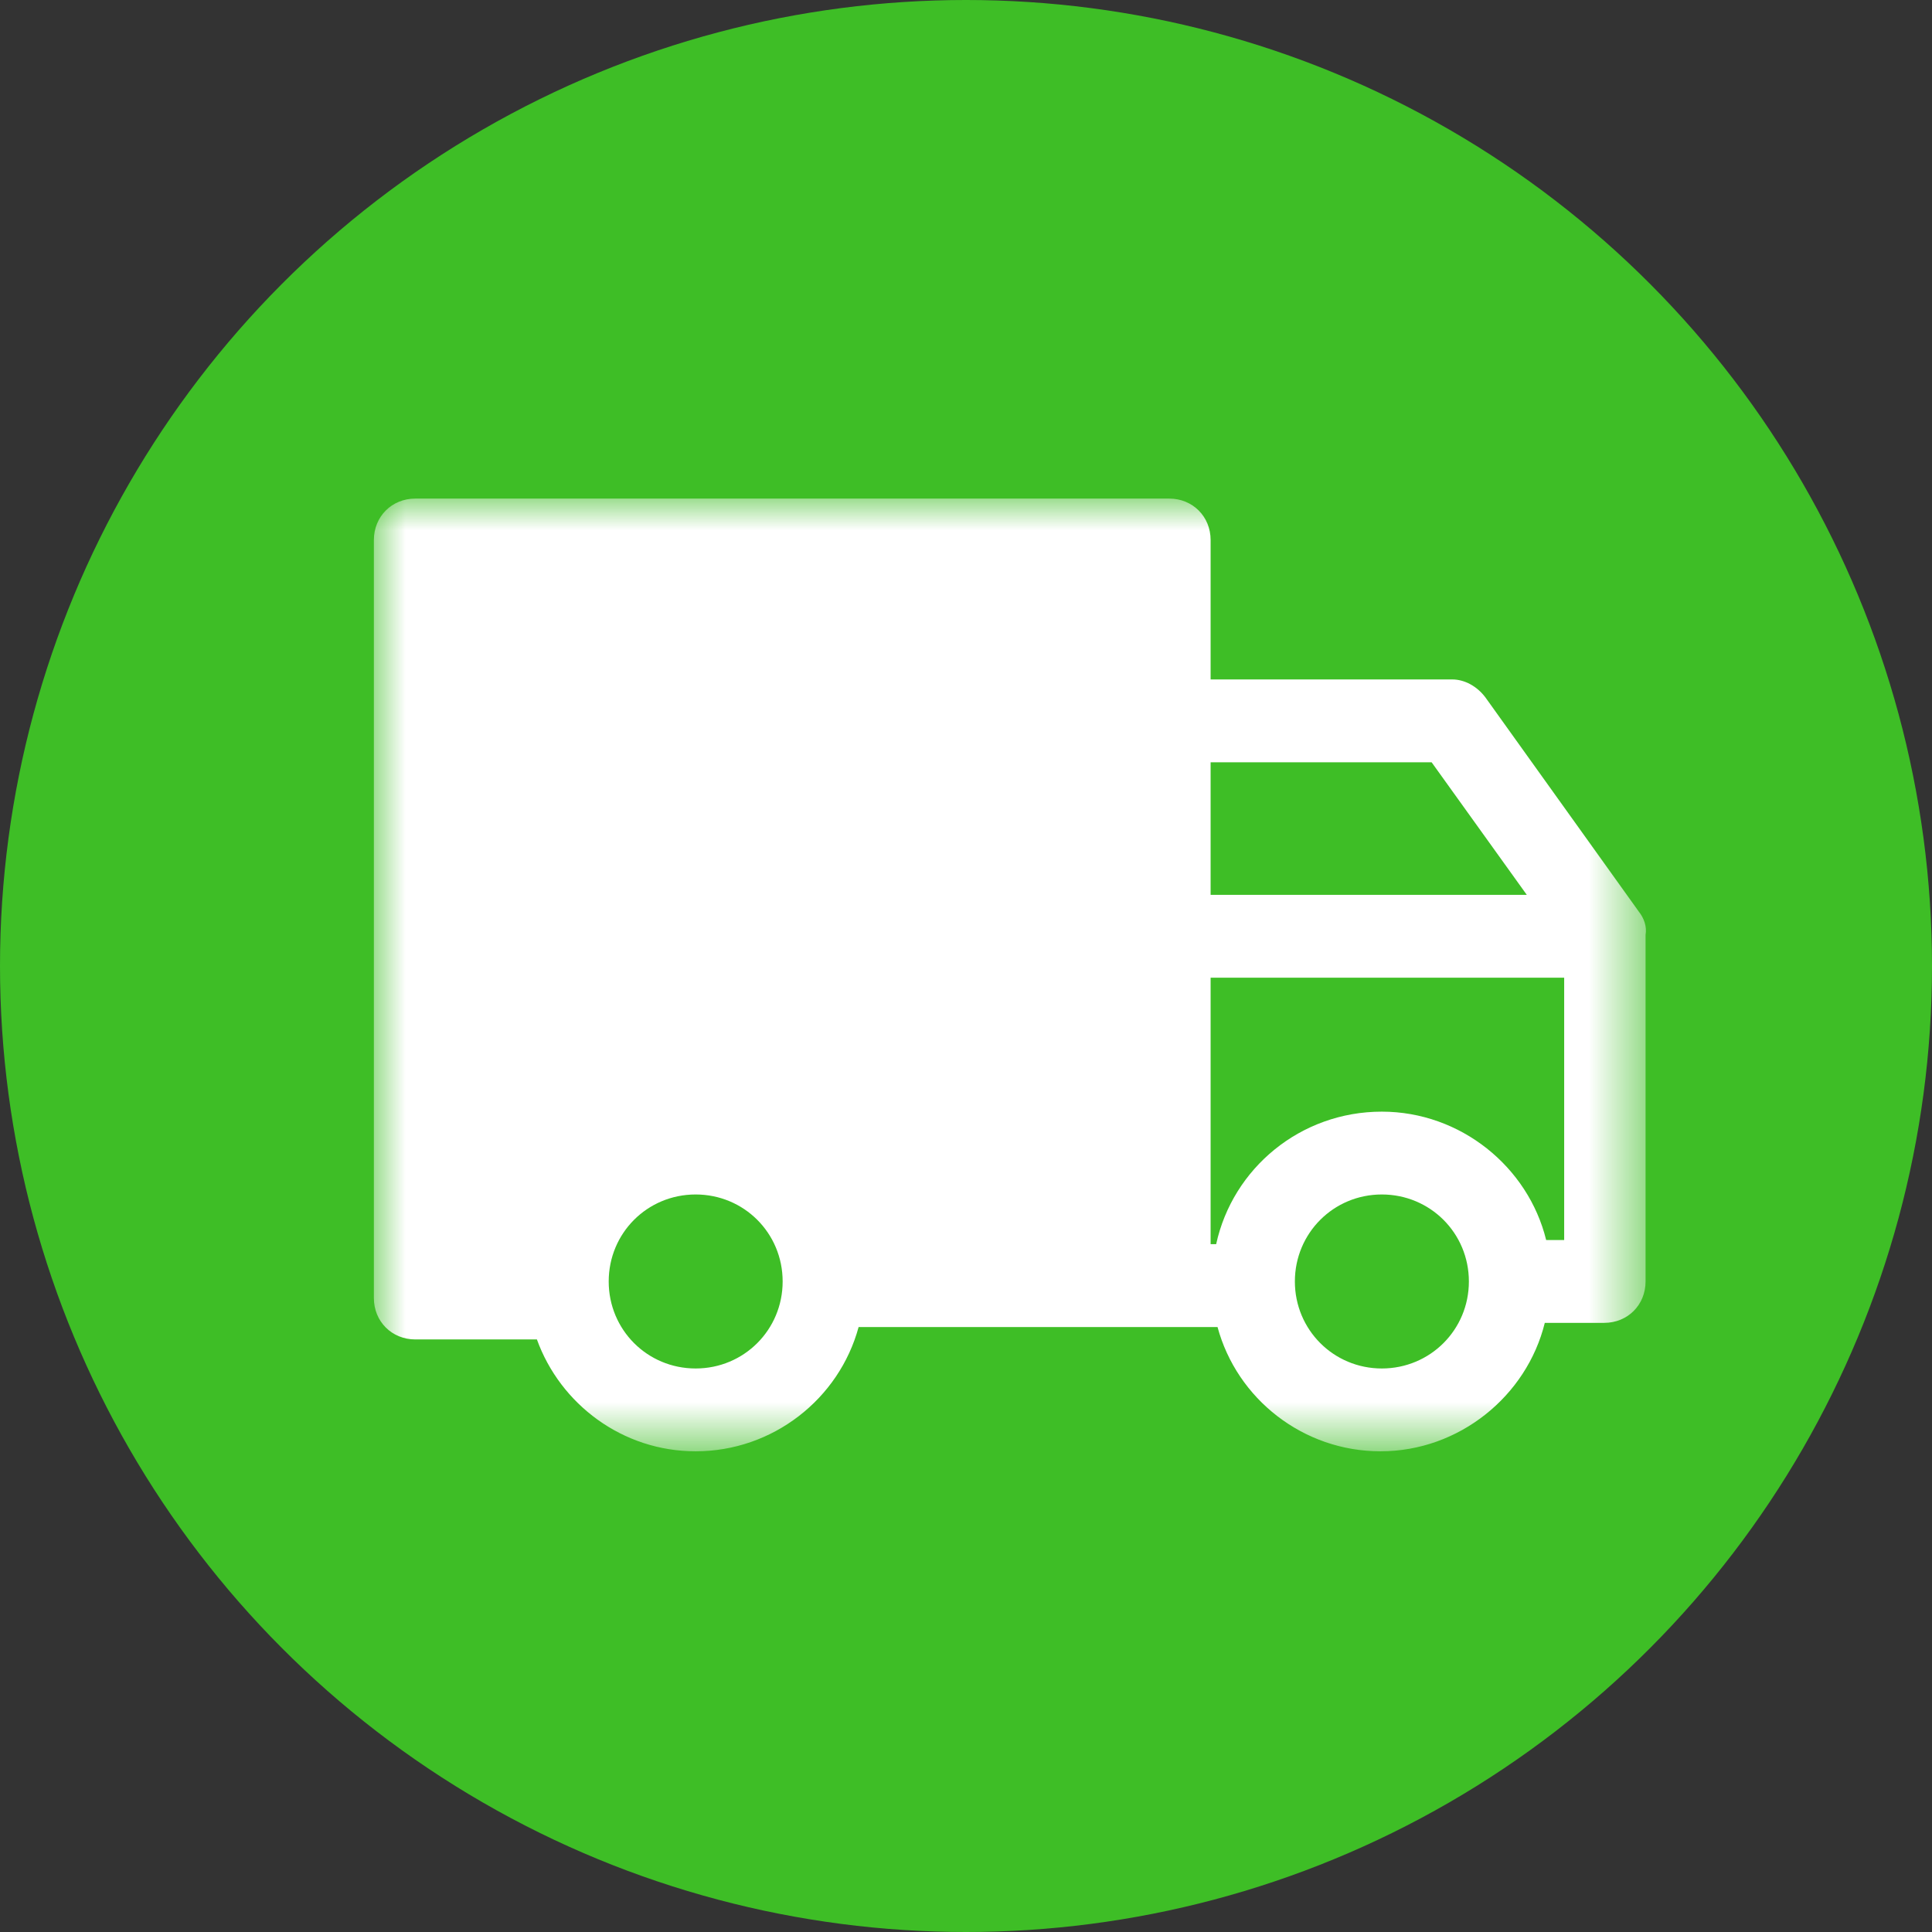 <?xml version="1.0" encoding="UTF-8"?>
<svg width="31px" height="31px" viewBox="0 0 31 31" version="1.1" xmlns="http://www.w3.org/2000/svg" xmlns:xlink="http://www.w3.org/1999/xlink">
    <rect x="0" y="0" width="31" height="31" fill="#333333" stroke="none"/>
    <!-- Generator: Sketch 59.1 (86144) - https://sketch.com -->
    <title>Group 16</title>
    <desc>Created with Sketch.</desc>
    <defs>
        <polygon id="path-1" points="0 -0 20.41 -0 20.41 15.287 0 15.287"></polygon>
    </defs>
    <g id="Page-1" stroke="none" stroke-width="1" fill="none" fill-rule="evenodd">
        <g id="Artboard" transform="translate(-777, -245)">
            <g id="Group-16" transform="translate(777, 245)">
                <circle id="Oval-Copy-2" fill="#3EBE26" cx="15.5" cy="15.5" r="15.5"></circle>
                <g id="Group-3" transform="translate(6, 8)">
                    <mask id="mask-2" fill="white">
                        <use xlink:href="#path-1"></use>
                    </mask>
                    <g id="Clip-2"></g>
                    <path d="M19.098,11.897 L18.809,11.897 C18.521,10.723 17.436,9.837 16.172,9.837 C14.867,9.837 13.78,10.745 13.514,11.963 L13.425,11.963 L13.425,7.688 L19.098,7.688 L19.098,11.897 Z M16.172,13.958 C15.398,13.958 14.777,13.337 14.777,12.562 C14.777,11.786 15.398,11.166 16.172,11.166 C16.948,11.166 17.569,11.786 17.569,12.562 C17.569,13.337 16.948,13.958 16.172,13.958 L16.172,13.958 Z M13.425,4.231 L16.971,4.231 L18.498,6.358 L13.425,6.358 L13.425,4.231 Z M5.162,13.958 C4.386,13.958 3.767,13.337 3.767,12.562 C3.767,11.786 4.386,11.166 5.162,11.166 C5.938,11.166 6.558,11.786 6.558,12.562 C6.558,13.337 5.938,13.958 5.162,13.958 L5.162,13.958 Z M20.294,6.625 L17.834,3.19 C17.701,3.013 17.502,2.902 17.302,2.902 L13.425,2.902 L13.425,0.665 C13.425,0.288 13.137,-0 12.761,-0 L0.664,-0 C0.287,-0 -0.001,0.288 -0.001,0.665 L-0.001,12.828 C-0.001,13.204 0.287,13.492 0.664,13.492 L2.615,13.492 C2.991,14.533 3.989,15.287 5.162,15.287 C6.402,15.287 7.465,14.445 7.777,13.293 L13.536,13.293 C13.847,14.445 14.909,15.287 16.151,15.287 C17.413,15.287 18.498,14.4 18.787,13.226 L19.741,13.226 C20.116,13.226 20.404,12.939 20.404,12.562 L20.404,7.001 C20.427,6.868 20.381,6.735 20.294,6.625 L20.294,6.625 Z" id="Fill-1" fill="#FFFFFF" mask="url(#mask-2)"></path>
                </g>
            </g>
        </g>
    </g>
</svg>